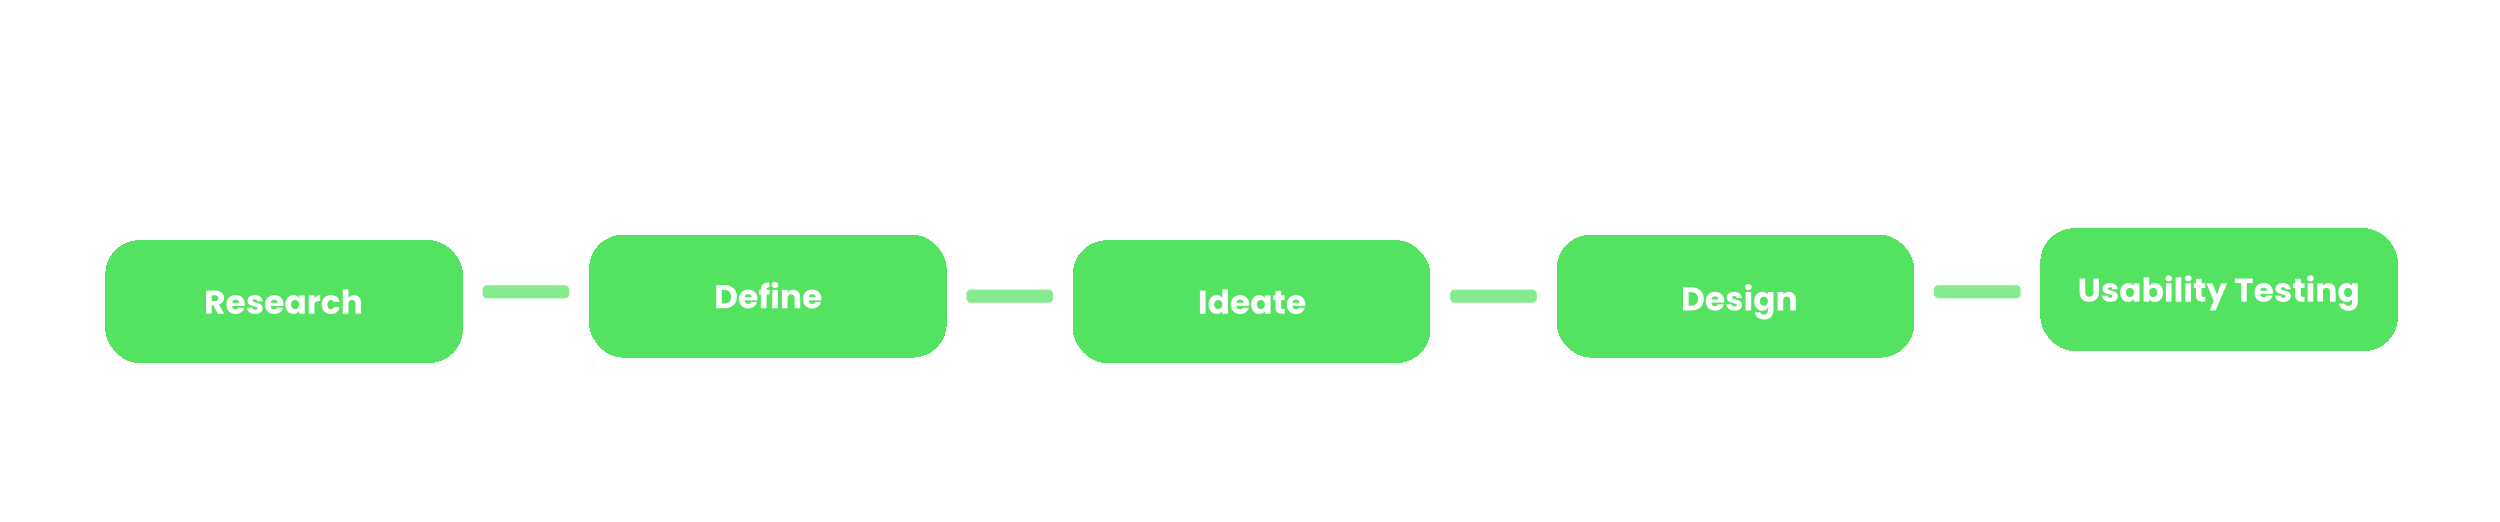 <svg width="2279" height="476" viewBox="0 0 2279 476" fill="none" xmlns="http://www.w3.org/2000/svg">
<rect width="2279" height="476" fill="white"/>
<rect x="440" y="260" width="79" height="12" rx="4" fill="#84EB8E"/>
<rect x="881" y="264" width="79" height="12" rx="4" fill="#84EB8E"/>
<rect x="1322" y="264" width="79" height="12" rx="4" fill="#84EB8E"/>
<rect x="1763" y="260" width="79" height="12" rx="4" fill="#84EB8E"/>
<g filter="url(#filter0_d_3_24)">
<rect x="96" y="215" width="326" height="112" rx="31" fill="#0AD81D" fill-opacity="0.7" shape-rendering="crispEdges"/>
</g>
<path d="M198.6 286L194.22 278.05H192.99V286H187.86V264.94H196.47C198.13 264.94 199.54 265.23 200.7 265.81C201.88 266.39 202.76 267.19 203.34 268.21C203.92 269.21 204.21 270.33 204.21 271.57C204.21 272.97 203.81 274.22 203.01 275.32C202.23 276.42 201.07 277.2 199.53 277.66L204.39 286H198.6ZM192.99 274.42H196.17C197.11 274.42 197.81 274.19 198.27 273.73C198.75 273.27 198.99 272.62 198.99 271.78C198.99 270.98 198.75 270.35 198.27 269.89C197.81 269.43 197.11 269.2 196.17 269.2H192.99V274.42ZM223.21 277.36C223.21 277.84 223.18 278.34 223.12 278.86H211.51C211.59 279.9 211.92 280.7 212.5 281.26C213.1 281.8 213.83 282.07 214.69 282.07C215.97 282.07 216.86 281.53 217.36 280.45H222.82C222.54 281.55 222.03 282.54 221.29 283.42C220.57 284.3 219.66 284.99 218.56 285.49C217.46 285.99 216.23 286.24 214.87 286.24C213.23 286.24 211.77 285.89 210.49 285.19C209.21 284.49 208.21 283.49 207.49 282.19C206.77 280.89 206.41 279.37 206.41 277.63C206.41 275.89 206.76 274.37 207.46 273.07C208.18 271.77 209.18 270.77 210.46 270.07C211.74 269.37 213.21 269.02 214.87 269.02C216.49 269.02 217.93 269.36 219.19 270.04C220.45 270.72 221.43 271.69 222.13 272.95C222.85 274.21 223.21 275.68 223.21 277.36ZM217.96 276.01C217.96 275.13 217.66 274.43 217.06 273.91C216.46 273.39 215.71 273.13 214.81 273.13C213.95 273.13 213.22 273.38 212.62 273.88C212.04 274.38 211.68 275.09 211.54 276.01H217.96ZM232.727 286.24C231.267 286.24 229.967 285.99 228.827 285.49C227.687 284.99 226.787 284.31 226.127 283.45C225.467 282.57 225.097 281.59 225.017 280.51H230.087C230.147 281.09 230.417 281.56 230.897 281.92C231.377 282.28 231.967 282.46 232.667 282.46C233.307 282.46 233.797 282.34 234.137 282.1C234.497 281.84 234.677 281.51 234.677 281.11C234.677 280.63 234.427 280.28 233.927 280.06C233.427 279.82 232.617 279.56 231.497 279.28C230.297 279 229.297 278.71 228.497 278.41C227.697 278.09 227.007 277.6 226.427 276.94C225.847 276.26 225.557 275.35 225.557 274.21C225.557 273.25 225.817 272.38 226.337 271.6C226.877 270.8 227.657 270.17 228.677 269.71C229.717 269.25 230.947 269.02 232.367 269.02C234.467 269.02 236.117 269.54 237.317 270.58C238.537 271.62 239.237 273 239.417 274.72H234.677C234.597 274.14 234.337 273.68 233.897 273.34C233.477 273 232.917 272.83 232.217 272.83C231.617 272.83 231.157 272.95 230.837 273.19C230.517 273.41 230.357 273.72 230.357 274.12C230.357 274.6 230.607 274.96 231.107 275.2C231.627 275.44 232.427 275.68 233.507 275.92C234.747 276.24 235.757 276.56 236.537 276.88C237.317 277.18 237.997 277.68 238.577 278.38C239.177 279.06 239.487 279.98 239.507 281.14C239.507 282.12 239.227 283 238.667 283.78C238.127 284.54 237.337 285.14 236.297 285.58C235.277 286.02 234.087 286.24 232.727 286.24ZM258.425 277.36C258.425 277.84 258.395 278.34 258.335 278.86H246.725C246.805 279.9 247.135 280.7 247.715 281.26C248.315 281.8 249.045 282.07 249.905 282.07C251.185 282.07 252.075 281.53 252.575 280.45H258.035C257.755 281.55 257.245 282.54 256.505 283.42C255.785 284.3 254.875 284.99 253.775 285.49C252.675 285.99 251.445 286.24 250.085 286.24C248.445 286.24 246.985 285.89 245.705 285.19C244.425 284.49 243.425 283.49 242.705 282.19C241.985 280.89 241.625 279.37 241.625 277.63C241.625 275.89 241.975 274.37 242.675 273.07C243.395 271.77 244.395 270.77 245.675 270.07C246.955 269.37 248.425 269.02 250.085 269.02C251.705 269.02 253.145 269.36 254.405 270.04C255.665 270.72 256.645 271.69 257.345 272.95C258.065 274.21 258.425 275.68 258.425 277.36ZM253.175 276.01C253.175 275.13 252.875 274.43 252.275 273.91C251.675 273.39 250.925 273.13 250.025 273.13C249.165 273.13 248.435 273.38 247.835 273.88C247.255 274.38 246.895 275.09 246.755 276.01H253.175ZM260.111 277.6C260.111 275.88 260.431 274.37 261.071 273.07C261.731 271.77 262.621 270.77 263.741 270.07C264.861 269.37 266.111 269.02 267.491 269.02C268.671 269.02 269.701 269.26 270.581 269.74C271.481 270.22 272.171 270.85 272.651 271.63V269.26H277.781V286H272.651V283.63C272.151 284.41 271.451 285.04 270.551 285.52C269.671 286 268.641 286.24 267.461 286.24C266.101 286.24 264.861 285.89 263.741 285.19C262.621 284.47 261.731 283.46 261.071 282.16C260.431 280.84 260.111 279.32 260.111 277.6ZM272.651 277.63C272.651 276.35 272.291 275.34 271.571 274.6C270.871 273.86 270.011 273.49 268.991 273.49C267.971 273.49 267.101 273.86 266.381 274.6C265.681 275.32 265.331 276.32 265.331 277.6C265.331 278.88 265.681 279.9 266.381 280.66C267.101 281.4 267.971 281.77 268.991 281.77C270.011 281.77 270.871 281.4 271.571 280.66C272.291 279.92 272.651 278.91 272.651 277.63ZM286.623 272.05C287.223 271.13 287.973 270.41 288.873 269.89C289.773 269.35 290.773 269.08 291.873 269.08V274.51H290.463C289.183 274.51 288.223 274.79 287.583 275.35C286.943 275.89 286.623 276.85 286.623 278.23V286H281.493V269.26H286.623V272.05ZM293.305 277.63C293.305 275.89 293.655 274.37 294.355 273.07C295.075 271.77 296.065 270.77 297.325 270.07C298.605 269.37 300.065 269.02 301.705 269.02C303.805 269.02 305.555 269.57 306.955 270.67C308.375 271.77 309.305 273.32 309.745 275.32H304.285C303.825 274.04 302.935 273.4 301.615 273.4C300.675 273.4 299.925 273.77 299.365 274.51C298.805 275.23 298.525 276.27 298.525 277.63C298.525 278.99 298.805 280.04 299.365 280.78C299.925 281.5 300.675 281.86 301.615 281.86C302.935 281.86 303.825 281.22 304.285 279.94H309.745C309.305 281.9 308.375 283.44 306.955 284.56C305.535 285.68 303.785 286.24 301.705 286.24C300.065 286.24 298.605 285.89 297.325 285.19C296.065 284.49 295.075 283.49 294.355 282.19C293.655 280.89 293.305 279.37 293.305 277.63ZM322.779 269.08C324.699 269.08 326.239 269.72 327.399 271C328.559 272.26 329.139 274 329.139 276.22V286H324.039V276.91C324.039 275.79 323.749 274.92 323.169 274.3C322.589 273.68 321.809 273.37 320.829 273.37C319.849 273.37 319.069 273.68 318.489 274.3C317.909 274.92 317.619 275.79 317.619 276.91V286H312.489V263.8H317.619V271.51C318.139 270.77 318.849 270.18 319.749 269.74C320.649 269.3 321.659 269.08 322.779 269.08Z" fill="white"/>
<g filter="url(#filter1_d_3_24)">
<rect x="537" y="210" width="326" height="112" rx="31" fill="#0AD81D" fill-opacity="0.7" shape-rendering="crispEdges"/>
</g>
<path d="M660.75 259.94C662.97 259.94 664.91 260.38 666.57 261.26C668.23 262.14 669.51 263.38 670.41 264.98C671.33 266.56 671.79 268.39 671.79 270.47C671.79 272.53 671.33 274.36 670.41 275.96C669.51 277.56 668.22 278.8 666.54 279.68C664.88 280.56 662.95 281 660.75 281H652.86V259.94H660.75ZM660.42 276.56C662.36 276.56 663.87 276.03 664.95 274.97C666.03 273.91 666.57 272.41 666.57 270.47C666.57 268.53 666.03 267.02 664.95 265.94C663.87 264.86 662.36 264.32 660.42 264.32H657.99V276.56H660.42ZM690.437 272.36C690.437 272.84 690.407 273.34 690.347 273.86H678.737C678.817 274.9 679.147 275.7 679.727 276.26C680.327 276.8 681.057 277.07 681.917 277.07C683.197 277.07 684.087 276.53 684.587 275.45H690.047C689.767 276.55 689.257 277.54 688.517 278.42C687.797 279.3 686.887 279.99 685.787 280.49C684.687 280.99 683.457 281.24 682.097 281.24C680.457 281.24 678.997 280.89 677.717 280.19C676.437 279.49 675.437 278.49 674.717 277.19C673.997 275.89 673.637 274.37 673.637 272.63C673.637 270.89 673.987 269.37 674.687 268.07C675.407 266.77 676.407 265.77 677.687 265.07C678.967 264.37 680.437 264.02 682.097 264.02C683.717 264.02 685.157 264.36 686.417 265.04C687.677 265.72 688.657 266.69 689.357 267.95C690.077 269.21 690.437 270.68 690.437 272.36ZM685.187 271.01C685.187 270.13 684.887 269.43 684.287 268.91C683.687 268.39 682.937 268.13 682.037 268.13C681.177 268.13 680.447 268.38 679.847 268.88C679.267 269.38 678.907 270.09 678.767 271.01H685.187ZM701.543 268.52H698.783V281H693.653V268.52H691.793V264.26H693.653V263.78C693.653 261.72 694.243 260.16 695.423 259.1C696.603 258.02 698.333 257.48 700.613 257.48C700.993 257.48 701.273 257.49 701.453 257.51V261.86C700.473 261.8 699.783 261.94 699.383 262.28C698.983 262.62 698.783 263.23 698.783 264.11V264.26H701.543V268.52ZM706.534 262.52C705.634 262.52 704.894 262.26 704.314 261.74C703.754 261.2 703.474 260.54 703.474 259.76C703.474 258.96 703.754 258.3 704.314 257.78C704.894 257.24 705.634 256.97 706.534 256.97C707.414 256.97 708.134 257.24 708.694 257.78C709.274 258.3 709.564 258.96 709.564 259.76C709.564 260.54 709.274 261.2 708.694 261.74C708.134 262.26 707.414 262.52 706.534 262.52ZM709.084 264.26V281H703.954V264.26H709.084ZM723.001 264.08C724.961 264.08 726.521 264.72 727.681 266C728.861 267.26 729.451 269 729.451 271.22V281H724.351V271.91C724.351 270.79 724.061 269.92 723.481 269.3C722.901 268.68 722.121 268.37 721.141 268.37C720.161 268.37 719.381 268.68 718.801 269.3C718.221 269.92 717.931 270.79 717.931 271.91V281H712.801V264.26H717.931V266.48C718.451 265.74 719.151 265.16 720.031 264.74C720.911 264.3 721.901 264.08 723.001 264.08ZM748.796 272.36C748.796 272.84 748.766 273.34 748.706 273.86H737.096C737.176 274.9 737.506 275.7 738.086 276.26C738.686 276.8 739.416 277.07 740.276 277.07C741.556 277.07 742.446 276.53 742.946 275.45H748.406C748.126 276.55 747.616 277.54 746.876 278.42C746.156 279.3 745.246 279.99 744.146 280.49C743.046 280.99 741.816 281.24 740.456 281.24C738.816 281.24 737.356 280.89 736.076 280.19C734.796 279.49 733.796 278.49 733.076 277.19C732.356 275.89 731.996 274.37 731.996 272.63C731.996 270.89 732.346 269.37 733.046 268.07C733.766 266.77 734.766 265.77 736.046 265.07C737.326 264.37 738.796 264.02 740.456 264.02C742.076 264.02 743.516 264.36 744.776 265.04C746.036 265.72 747.016 266.69 747.716 267.95C748.436 269.21 748.796 270.68 748.796 272.36ZM743.546 271.01C743.546 270.13 743.246 269.43 742.646 268.91C742.046 268.39 741.296 268.13 740.396 268.13C739.536 268.13 738.806 268.38 738.206 268.88C737.626 269.38 737.266 270.09 737.126 271.01H743.546Z" fill="white"/>
<g filter="url(#filter2_d_3_24)">
<rect x="978" y="215" width="326" height="112" rx="31" fill="#0AD81D" fill-opacity="0.7" shape-rendering="crispEdges"/>
</g>
<path d="M1098.99 264.94V286H1093.86V264.94H1098.99ZM1101.69 277.6C1101.69 275.88 1102.01 274.37 1102.65 273.07C1103.31 271.77 1104.2 270.77 1105.32 270.07C1106.44 269.37 1107.69 269.02 1109.07 269.02C1110.17 269.02 1111.17 269.25 1112.07 269.71C1112.99 270.17 1113.71 270.79 1114.23 271.57V263.8H1119.36V286H1114.23V283.6C1113.75 284.4 1113.06 285.04 1112.16 285.52C1111.28 286 1110.25 286.24 1109.07 286.24C1107.69 286.24 1106.44 285.89 1105.32 285.19C1104.2 284.47 1103.31 283.46 1102.65 282.16C1102.01 280.84 1101.69 279.32 1101.69 277.6ZM1114.23 277.63C1114.23 276.35 1113.87 275.34 1113.15 274.6C1112.45 273.86 1111.59 273.49 1110.57 273.49C1109.55 273.49 1108.68 273.86 1107.96 274.6C1107.26 275.32 1106.91 276.32 1106.91 277.6C1106.91 278.88 1107.26 279.9 1107.96 280.66C1108.68 281.4 1109.55 281.77 1110.57 281.77C1111.59 281.77 1112.45 281.4 1113.15 280.66C1113.87 279.92 1114.23 278.91 1114.23 277.63ZM1138.85 277.36C1138.85 277.84 1138.82 278.34 1138.76 278.86H1127.15C1127.23 279.9 1127.56 280.7 1128.14 281.26C1128.74 281.8 1129.47 282.07 1130.33 282.07C1131.61 282.07 1132.5 281.53 1133 280.45H1138.46C1138.18 281.55 1137.67 282.54 1136.93 283.42C1136.21 284.3 1135.3 284.99 1134.2 285.49C1133.1 285.99 1131.87 286.24 1130.51 286.24C1128.87 286.24 1127.41 285.89 1126.13 285.19C1124.85 284.49 1123.85 283.49 1123.13 282.19C1122.41 280.89 1122.05 279.37 1122.05 277.63C1122.05 275.89 1122.4 274.37 1123.1 273.07C1123.82 271.77 1124.82 270.77 1126.1 270.07C1127.38 269.37 1128.85 269.02 1130.51 269.02C1132.13 269.02 1133.57 269.36 1134.83 270.04C1136.09 270.72 1137.07 271.69 1137.77 272.95C1138.49 274.21 1138.85 275.68 1138.85 277.36ZM1133.6 276.01C1133.6 275.13 1133.3 274.43 1132.7 273.91C1132.1 273.39 1131.35 273.13 1130.45 273.13C1129.59 273.13 1128.86 273.38 1128.26 273.88C1127.68 274.38 1127.32 275.09 1127.18 276.01H1133.6ZM1140.54 277.6C1140.54 275.88 1140.86 274.37 1141.5 273.07C1142.16 271.77 1143.05 270.77 1144.17 270.07C1145.29 269.37 1146.54 269.02 1147.92 269.02C1149.1 269.02 1150.13 269.26 1151.01 269.74C1151.91 270.22 1152.6 270.85 1153.08 271.63V269.26H1158.21V286H1153.08V283.63C1152.58 284.41 1151.88 285.04 1150.98 285.52C1150.1 286 1149.07 286.24 1147.89 286.24C1146.53 286.24 1145.29 285.89 1144.17 285.19C1143.05 284.47 1142.16 283.46 1141.5 282.16C1140.86 280.84 1140.54 279.32 1140.54 277.6ZM1153.08 277.63C1153.08 276.35 1152.72 275.34 1152 274.6C1151.3 273.86 1150.44 273.49 1149.42 273.49C1148.4 273.49 1147.53 273.86 1146.81 274.6C1146.11 275.32 1145.76 276.32 1145.76 277.6C1145.76 278.88 1146.11 279.9 1146.81 280.66C1147.53 281.4 1148.4 281.77 1149.42 281.77C1150.44 281.77 1151.3 281.4 1152 280.66C1152.72 279.92 1153.08 278.91 1153.08 277.63ZM1171.25 281.65V286H1168.64C1166.78 286 1165.33 285.55 1164.29 284.65C1163.25 283.73 1162.73 282.24 1162.73 280.18V273.52H1160.69V269.26H1162.73V265.18H1167.86V269.26H1171.22V273.52H1167.86V280.24C1167.86 280.74 1167.98 281.1 1168.22 281.32C1168.46 281.54 1168.86 281.65 1169.42 281.65H1171.25ZM1189.88 277.36C1189.88 277.84 1189.85 278.34 1189.79 278.86H1178.18C1178.26 279.9 1178.59 280.7 1179.17 281.26C1179.77 281.8 1180.5 282.07 1181.36 282.07C1182.64 282.07 1183.53 281.53 1184.03 280.45H1189.49C1189.21 281.55 1188.7 282.54 1187.96 283.42C1187.24 284.3 1186.33 284.99 1185.23 285.49C1184.13 285.99 1182.9 286.24 1181.54 286.24C1179.9 286.24 1178.44 285.89 1177.16 285.19C1175.88 284.49 1174.88 283.49 1174.16 282.19C1173.44 280.89 1173.08 279.37 1173.08 277.63C1173.08 275.89 1173.43 274.37 1174.13 273.07C1174.85 271.77 1175.85 270.77 1177.13 270.07C1178.41 269.37 1179.88 269.02 1181.54 269.02C1183.16 269.02 1184.6 269.36 1185.86 270.04C1187.12 270.72 1188.1 271.69 1188.8 272.95C1189.52 274.21 1189.88 275.68 1189.88 277.36ZM1184.63 276.01C1184.63 275.13 1184.33 274.43 1183.73 273.91C1183.13 273.39 1182.38 273.13 1181.48 273.13C1180.62 273.13 1179.89 273.38 1179.29 273.88C1178.71 274.38 1178.35 275.09 1178.21 276.01H1184.63Z" fill="white"/>
<g filter="url(#filter3_d_3_24)">
<rect x="1419" y="210" width="326" height="112" rx="31" fill="#0AD81D" fill-opacity="0.7" shape-rendering="crispEdges"/>
</g>
<path d="M1542.11 261.94C1544.33 261.94 1546.27 262.38 1547.93 263.26C1549.59 264.14 1550.87 265.38 1551.77 266.98C1552.69 268.56 1553.15 270.39 1553.15 272.47C1553.15 274.53 1552.69 276.36 1551.77 277.96C1550.87 279.56 1549.58 280.8 1547.9 281.68C1546.24 282.56 1544.31 283 1542.11 283H1534.22V261.94H1542.11ZM1541.78 278.56C1543.72 278.56 1545.23 278.03 1546.31 276.97C1547.39 275.91 1547.93 274.41 1547.93 272.47C1547.93 270.53 1547.39 269.02 1546.31 267.94C1545.23 266.86 1543.72 266.32 1541.78 266.32H1539.35V278.56H1541.78ZM1571.79 274.36C1571.79 274.84 1571.76 275.34 1571.7 275.86H1560.09C1560.17 276.9 1560.5 277.7 1561.08 278.26C1561.68 278.8 1562.41 279.07 1563.27 279.07C1564.55 279.07 1565.44 278.53 1565.94 277.45H1571.4C1571.12 278.55 1570.61 279.54 1569.87 280.42C1569.15 281.3 1568.24 281.99 1567.14 282.49C1566.04 282.99 1564.81 283.24 1563.45 283.24C1561.81 283.24 1560.35 282.89 1559.07 282.19C1557.79 281.49 1556.79 280.49 1556.07 279.19C1555.35 277.89 1554.99 276.37 1554.99 274.63C1554.99 272.89 1555.34 271.37 1556.04 270.07C1556.76 268.77 1557.76 267.77 1559.04 267.07C1560.32 266.37 1561.79 266.02 1563.45 266.02C1565.07 266.02 1566.51 266.36 1567.77 267.04C1569.03 267.72 1570.01 268.69 1570.71 269.95C1571.43 271.21 1571.79 272.68 1571.79 274.36ZM1566.54 273.01C1566.54 272.13 1566.24 271.43 1565.64 270.91C1565.04 270.39 1564.29 270.13 1563.39 270.13C1562.53 270.13 1561.8 270.38 1561.2 270.88C1560.62 271.38 1560.26 272.09 1560.12 273.01H1566.54ZM1581.31 283.24C1579.85 283.24 1578.55 282.99 1577.41 282.49C1576.27 281.99 1575.37 281.31 1574.71 280.45C1574.05 279.57 1573.68 278.59 1573.6 277.51H1578.67C1578.73 278.09 1579 278.56 1579.48 278.92C1579.96 279.28 1580.55 279.46 1581.25 279.46C1581.89 279.46 1582.38 279.34 1582.72 279.1C1583.08 278.84 1583.26 278.51 1583.26 278.11C1583.26 277.63 1583.01 277.28 1582.51 277.06C1582.01 276.82 1581.2 276.56 1580.08 276.28C1578.88 276 1577.88 275.71 1577.08 275.41C1576.28 275.09 1575.59 274.6 1575.01 273.94C1574.43 273.26 1574.14 272.35 1574.14 271.21C1574.14 270.25 1574.4 269.38 1574.92 268.6C1575.46 267.8 1576.24 267.17 1577.26 266.71C1578.3 266.25 1579.53 266.02 1580.95 266.02C1583.05 266.02 1584.7 266.54 1585.9 267.58C1587.12 268.62 1587.82 270 1588 271.72H1583.26C1583.18 271.14 1582.92 270.68 1582.48 270.34C1582.06 270 1581.5 269.83 1580.8 269.83C1580.2 269.83 1579.74 269.95 1579.42 270.19C1579.1 270.41 1578.94 270.72 1578.94 271.12C1578.94 271.6 1579.19 271.96 1579.69 272.2C1580.21 272.44 1581.01 272.68 1582.09 272.92C1583.33 273.24 1584.34 273.56 1585.12 273.88C1585.9 274.18 1586.58 274.68 1587.16 275.38C1587.76 276.06 1588.07 276.98 1588.09 278.14C1588.09 279.12 1587.81 280 1587.25 280.78C1586.71 281.54 1585.92 282.14 1584.88 282.58C1583.86 283.02 1582.67 283.24 1581.31 283.24ZM1593.81 264.52C1592.91 264.52 1592.17 264.26 1591.59 263.74C1591.03 263.2 1590.75 262.54 1590.75 261.76C1590.75 260.96 1591.03 260.3 1591.59 259.78C1592.17 259.24 1592.91 258.97 1593.81 258.97C1594.69 258.97 1595.41 259.24 1595.97 259.78C1596.55 260.3 1596.84 260.96 1596.84 261.76C1596.84 262.54 1596.55 263.2 1595.97 263.74C1595.41 264.26 1594.69 264.52 1593.81 264.52ZM1596.36 266.26V283H1591.23V266.26H1596.36ZM1606.44 266.02C1607.62 266.02 1608.65 266.26 1609.53 266.74C1610.43 267.22 1611.12 267.85 1611.6 268.63V266.26H1616.73V282.97C1616.73 284.51 1616.42 285.9 1615.8 287.14C1615.2 288.4 1614.27 289.4 1613.01 290.14C1611.77 290.88 1610.22 291.25 1608.36 291.25C1605.88 291.25 1603.87 290.66 1602.33 289.48C1600.79 288.32 1599.91 286.74 1599.69 284.74H1604.76C1604.92 285.38 1605.3 285.88 1605.9 286.24C1606.5 286.62 1607.24 286.81 1608.12 286.81C1609.18 286.81 1610.02 286.5 1610.64 285.88C1611.28 285.28 1611.6 284.31 1611.6 282.97V280.6C1611.1 281.38 1610.41 282.02 1609.53 282.52C1608.65 283 1607.62 283.24 1606.44 283.24C1605.06 283.24 1603.81 282.89 1602.69 282.19C1601.57 281.47 1600.68 280.46 1600.02 279.16C1599.38 277.84 1599.06 276.32 1599.06 274.6C1599.06 272.88 1599.38 271.37 1600.02 270.07C1600.68 268.77 1601.57 267.77 1602.69 267.07C1603.81 266.37 1605.06 266.02 1606.44 266.02ZM1611.6 274.63C1611.6 273.35 1611.24 272.34 1610.52 271.6C1609.82 270.86 1608.96 270.49 1607.94 270.49C1606.92 270.49 1606.05 270.86 1605.33 271.6C1604.63 272.32 1604.28 273.32 1604.28 274.6C1604.28 275.88 1604.63 276.9 1605.33 277.66C1606.05 278.4 1606.92 278.77 1607.94 278.77C1608.96 278.77 1609.82 278.4 1610.52 277.66C1611.24 276.92 1611.6 275.91 1611.6 274.63ZM1630.64 266.08C1632.6 266.08 1634.16 266.72 1635.32 268C1636.5 269.26 1637.09 271 1637.09 273.22V283H1631.99V273.91C1631.99 272.79 1631.7 271.92 1631.12 271.3C1630.54 270.68 1629.76 270.37 1628.78 270.37C1627.8 270.37 1627.02 270.68 1626.44 271.3C1625.86 271.92 1625.57 272.79 1625.57 273.91V283H1620.44V266.26H1625.57V268.48C1626.09 267.74 1626.79 267.16 1627.67 266.74C1628.55 266.3 1629.54 266.08 1630.64 266.08Z" fill="white"/>
<g filter="url(#filter4_d_3_24)">
<rect x="1860" y="204" width="326" height="112" rx="31" fill="#0AD81D" fill-opacity="0.7" shape-rendering="crispEdges"/>
</g>
<path d="M1900.9 253.94V266.54C1900.9 267.8 1901.21 268.77 1901.83 269.45C1902.45 270.13 1903.36 270.47 1904.56 270.47C1905.76 270.47 1906.68 270.13 1907.32 269.45C1907.96 268.77 1908.28 267.8 1908.28 266.54V253.94H1913.41V266.51C1913.41 268.39 1913.01 269.98 1912.21 271.28C1911.41 272.58 1910.33 273.56 1908.97 274.22C1907.63 274.88 1906.13 275.21 1904.47 275.21C1902.81 275.21 1901.32 274.89 1900 274.25C1898.7 273.59 1897.67 272.61 1896.91 271.31C1896.15 269.99 1895.77 268.39 1895.77 266.51V253.94H1900.9ZM1923.82 275.24C1922.36 275.24 1921.06 274.99 1919.92 274.49C1918.78 273.99 1917.88 273.31 1917.22 272.45C1916.56 271.57 1916.19 270.59 1916.11 269.51H1921.18C1921.24 270.09 1921.51 270.56 1921.99 270.92C1922.47 271.28 1923.06 271.46 1923.76 271.46C1924.4 271.46 1924.89 271.34 1925.23 271.1C1925.59 270.84 1925.77 270.51 1925.77 270.11C1925.77 269.63 1925.52 269.28 1925.02 269.06C1924.52 268.82 1923.71 268.56 1922.59 268.28C1921.39 268 1920.39 267.71 1919.59 267.41C1918.79 267.09 1918.1 266.6 1917.52 265.94C1916.94 265.26 1916.65 264.35 1916.65 263.21C1916.65 262.25 1916.91 261.38 1917.43 260.6C1917.97 259.8 1918.75 259.17 1919.77 258.71C1920.81 258.25 1922.04 258.02 1923.46 258.02C1925.56 258.02 1927.21 258.54 1928.41 259.58C1929.63 260.62 1930.33 262 1930.51 263.72H1925.77C1925.69 263.14 1925.43 262.68 1924.99 262.34C1924.57 262 1924.01 261.83 1923.31 261.83C1922.71 261.83 1922.25 261.95 1921.93 262.19C1921.61 262.41 1921.45 262.72 1921.45 263.12C1921.45 263.6 1921.7 263.96 1922.2 264.2C1922.72 264.44 1923.52 264.68 1924.6 264.92C1925.84 265.24 1926.85 265.56 1927.63 265.88C1928.41 266.18 1929.09 266.68 1929.67 267.38C1930.27 268.06 1930.58 268.98 1930.6 270.14C1930.6 271.12 1930.32 272 1929.76 272.78C1929.22 273.54 1928.43 274.14 1927.39 274.58C1926.37 275.02 1925.18 275.24 1923.82 275.24ZM1932.72 266.6C1932.72 264.88 1933.04 263.37 1933.68 262.07C1934.34 260.77 1935.23 259.77 1936.35 259.07C1937.47 258.37 1938.72 258.02 1940.1 258.02C1941.28 258.02 1942.31 258.26 1943.19 258.74C1944.09 259.22 1944.78 259.85 1945.26 260.63V258.26H1950.39V275H1945.26V272.63C1944.76 273.41 1944.06 274.04 1943.16 274.52C1942.28 275 1941.25 275.24 1940.07 275.24C1938.71 275.24 1937.47 274.89 1936.35 274.19C1935.23 273.47 1934.34 272.46 1933.68 271.16C1933.04 269.84 1932.72 268.32 1932.72 266.6ZM1945.26 266.63C1945.26 265.35 1944.9 264.34 1944.18 263.6C1943.48 262.86 1942.62 262.49 1941.6 262.49C1940.58 262.49 1939.71 262.86 1938.99 263.6C1938.29 264.32 1937.94 265.32 1937.94 266.6C1937.94 267.88 1938.29 268.9 1938.99 269.66C1939.71 270.4 1940.58 270.77 1941.6 270.77C1942.62 270.77 1943.48 270.4 1944.18 269.66C1944.9 268.92 1945.26 267.91 1945.26 266.63ZM1959.23 260.63C1959.71 259.85 1960.4 259.22 1961.3 258.74C1962.2 258.26 1963.23 258.02 1964.39 258.02C1965.77 258.02 1967.02 258.37 1968.14 259.07C1969.26 259.77 1970.14 260.77 1970.78 262.07C1971.44 263.37 1971.77 264.88 1971.77 266.6C1971.77 268.32 1971.44 269.84 1970.78 271.16C1970.14 272.46 1969.26 273.47 1968.14 274.19C1967.02 274.89 1965.77 275.24 1964.39 275.24C1963.21 275.24 1962.18 275.01 1961.3 274.55C1960.42 274.07 1959.73 273.44 1959.23 272.66V275H1954.1V252.8H1959.23V260.63ZM1966.55 266.6C1966.55 265.32 1966.19 264.32 1965.47 263.6C1964.77 262.86 1963.9 262.49 1962.86 262.49C1961.84 262.49 1960.97 262.86 1960.25 263.6C1959.55 264.34 1959.2 265.35 1959.2 266.63C1959.2 267.91 1959.55 268.92 1960.25 269.66C1960.97 270.4 1961.84 270.77 1962.86 270.77C1963.88 270.77 1964.75 270.4 1965.47 269.66C1966.19 268.9 1966.55 267.88 1966.55 266.6ZM1977.04 256.52C1976.14 256.52 1975.4 256.26 1974.82 255.74C1974.26 255.2 1973.98 254.54 1973.98 253.76C1973.98 252.96 1974.26 252.3 1974.82 251.78C1975.4 251.24 1976.14 250.97 1977.04 250.97C1977.92 250.97 1978.64 251.24 1979.2 251.78C1979.78 252.3 1980.07 252.96 1980.07 253.76C1980.07 254.54 1979.78 255.2 1979.2 255.74C1978.64 256.26 1977.92 256.52 1977.04 256.52ZM1979.59 258.26V275H1974.46V258.26H1979.59ZM1988.44 252.8V275H1983.31V252.8H1988.44ZM1994.74 256.52C1993.84 256.52 1993.1 256.26 1992.52 255.74C1991.96 255.2 1991.68 254.54 1991.68 253.76C1991.68 252.96 1991.96 252.3 1992.52 251.78C1993.1 251.24 1993.84 250.97 1994.74 250.97C1995.62 250.97 1996.34 251.24 1996.9 251.78C1997.48 252.3 1997.77 252.96 1997.77 253.76C1997.77 254.54 1997.48 255.2 1996.9 255.74C1996.34 256.26 1995.62 256.52 1994.74 256.52ZM1997.29 258.26V275H1992.16V258.26H1997.29ZM2010.34 270.65V275H2007.73C2005.87 275 2004.42 274.55 2003.38 273.65C2002.34 272.73 2001.82 271.24 2001.82 269.18V262.52H1999.78V258.26H2001.82V254.18H2006.95V258.26H2010.31V262.52H2006.95V269.24C2006.95 269.74 2007.07 270.1 2007.31 270.32C2007.55 270.54 2007.95 270.65 2008.51 270.65H2010.34ZM2030.29 258.26L2019.79 282.95H2014.27L2018.11 274.43L2011.3 258.26H2017.03L2020.9 268.73L2024.74 258.26H2030.29ZM2053.66 253.94V258.05H2048.08V275H2042.95V258.05H2037.37V253.94H2053.66ZM2072.01 266.36C2072.01 266.84 2071.98 267.34 2071.92 267.86H2060.31C2060.39 268.9 2060.72 269.7 2061.3 270.26C2061.9 270.8 2062.63 271.07 2063.49 271.07C2064.77 271.07 2065.66 270.53 2066.16 269.45H2071.62C2071.34 270.55 2070.83 271.54 2070.09 272.42C2069.37 273.3 2068.46 273.99 2067.36 274.49C2066.26 274.99 2065.03 275.24 2063.67 275.24C2062.03 275.24 2060.57 274.89 2059.29 274.19C2058.01 273.49 2057.01 272.49 2056.29 271.19C2055.57 269.89 2055.21 268.37 2055.21 266.63C2055.21 264.89 2055.56 263.37 2056.26 262.07C2056.98 260.77 2057.98 259.77 2059.26 259.07C2060.54 258.37 2062.01 258.02 2063.67 258.02C2065.29 258.02 2066.73 258.36 2067.99 259.04C2069.25 259.72 2070.23 260.69 2070.93 261.95C2071.65 263.21 2072.01 264.68 2072.01 266.36ZM2066.76 265.01C2066.76 264.13 2066.46 263.43 2065.86 262.91C2065.26 262.39 2064.51 262.13 2063.61 262.13C2062.75 262.13 2062.02 262.38 2061.42 262.88C2060.84 263.38 2060.48 264.09 2060.34 265.01H2066.76ZM2081.53 275.24C2080.07 275.24 2078.77 274.99 2077.63 274.49C2076.49 273.99 2075.59 273.31 2074.93 272.45C2074.27 271.57 2073.9 270.59 2073.82 269.51H2078.89C2078.95 270.09 2079.22 270.56 2079.7 270.92C2080.18 271.28 2080.77 271.46 2081.47 271.46C2082.11 271.46 2082.6 271.34 2082.94 271.1C2083.3 270.84 2083.48 270.51 2083.48 270.11C2083.48 269.63 2083.23 269.28 2082.73 269.06C2082.23 268.82 2081.42 268.56 2080.3 268.28C2079.1 268 2078.1 267.71 2077.3 267.41C2076.5 267.09 2075.81 266.6 2075.23 265.94C2074.65 265.26 2074.36 264.35 2074.36 263.21C2074.36 262.25 2074.62 261.38 2075.14 260.6C2075.68 259.8 2076.46 259.17 2077.48 258.71C2078.52 258.25 2079.75 258.02 2081.17 258.02C2083.27 258.02 2084.92 258.54 2086.12 259.58C2087.34 260.62 2088.04 262 2088.22 263.72H2083.48C2083.4 263.14 2083.14 262.68 2082.7 262.34C2082.28 262 2081.72 261.83 2081.02 261.83C2080.42 261.83 2079.96 261.95 2079.64 262.19C2079.32 262.41 2079.16 262.72 2079.16 263.12C2079.16 263.6 2079.41 263.96 2079.91 264.2C2080.43 264.44 2081.23 264.68 2082.31 264.92C2083.55 265.24 2084.56 265.56 2085.34 265.88C2086.12 266.18 2086.8 266.68 2087.38 267.38C2087.98 268.06 2088.29 268.98 2088.31 270.14C2088.31 271.12 2088.03 272 2087.47 272.78C2086.93 273.54 2086.14 274.14 2085.1 274.58C2084.08 275.02 2082.89 275.24 2081.53 275.24ZM2100.78 270.65V275H2098.17C2096.31 275 2094.86 274.55 2093.82 273.65C2092.78 272.73 2092.26 271.24 2092.26 269.18V262.52H2090.22V258.26H2092.26V254.18H2097.39V258.26H2100.75V262.52H2097.39V269.24C2097.39 269.74 2097.51 270.1 2097.75 270.32C2097.99 270.54 2098.39 270.65 2098.95 270.65H2100.78ZM2106.21 256.52C2105.31 256.52 2104.57 256.26 2103.99 255.74C2103.43 255.2 2103.15 254.54 2103.15 253.76C2103.15 252.96 2103.43 252.3 2103.99 251.78C2104.57 251.24 2105.31 250.97 2106.21 250.97C2107.09 250.97 2107.81 251.24 2108.37 251.78C2108.95 252.3 2109.24 252.96 2109.24 253.76C2109.24 254.54 2108.95 255.2 2108.37 255.74C2107.81 256.26 2107.09 256.52 2106.21 256.52ZM2108.76 258.26V275H2103.63V258.26H2108.76ZM2122.68 258.08C2124.64 258.08 2126.2 258.72 2127.36 260C2128.54 261.26 2129.13 263 2129.13 265.22V275H2124.03V265.91C2124.03 264.79 2123.74 263.92 2123.16 263.3C2122.58 262.68 2121.8 262.37 2120.82 262.37C2119.84 262.37 2119.06 262.68 2118.48 263.3C2117.9 263.92 2117.61 264.79 2117.61 265.91V275H2112.48V258.26H2117.61V260.48C2118.13 259.74 2118.83 259.16 2119.71 258.74C2120.59 258.3 2121.58 258.08 2122.68 258.08ZM2139.06 258.02C2140.24 258.02 2141.27 258.26 2142.15 258.74C2143.05 259.22 2143.74 259.85 2144.22 260.63V258.26H2149.35V274.97C2149.35 276.51 2149.04 277.9 2148.42 279.14C2147.82 280.4 2146.89 281.4 2145.63 282.14C2144.39 282.88 2142.84 283.25 2140.98 283.25C2138.5 283.25 2136.49 282.66 2134.95 281.48C2133.41 280.32 2132.53 278.74 2132.31 276.74H2137.38C2137.54 277.38 2137.92 277.88 2138.52 278.24C2139.12 278.62 2139.86 278.81 2140.74 278.81C2141.8 278.81 2142.64 278.5 2143.26 277.88C2143.9 277.28 2144.22 276.31 2144.22 274.97V272.6C2143.72 273.38 2143.03 274.02 2142.15 274.52C2141.27 275 2140.24 275.24 2139.06 275.24C2137.68 275.24 2136.43 274.89 2135.31 274.19C2134.19 273.47 2133.3 272.46 2132.64 271.16C2132 269.84 2131.68 268.32 2131.68 266.6C2131.68 264.88 2132 263.37 2132.64 262.07C2133.3 260.77 2134.19 259.77 2135.31 259.07C2136.43 258.37 2137.68 258.02 2139.06 258.02ZM2144.22 266.63C2144.22 265.35 2143.86 264.34 2143.14 263.6C2142.44 262.86 2141.58 262.49 2140.56 262.49C2139.54 262.49 2138.67 262.86 2137.95 263.6C2137.25 264.32 2136.9 265.32 2136.9 266.6C2136.9 267.88 2137.25 268.9 2137.95 269.66C2138.67 270.4 2139.54 270.77 2140.56 270.77C2141.58 270.77 2142.44 270.4 2143.14 269.66C2143.86 268.92 2144.22 267.91 2144.22 266.63Z" fill="white"/>
<defs>
<filter id="filter0_d_3_24" x="93" y="215" width="332" height="119" filterUnits="userSpaceOnUse" color-interpolation-filters="sRGB">
<feFlood flood-opacity="0" result="BackgroundImageFix"/>
<feColorMatrix in="SourceAlpha" type="matrix" values="0 0 0 0 0 0 0 0 0 0 0 0 0 0 0 0 0 0 127 0" result="hardAlpha"/>
<feOffset dy="4"/>
<feGaussianBlur stdDeviation="1.5"/>
<feComposite in2="hardAlpha" operator="out"/>
<feColorMatrix type="matrix" values="0 0 0 0 0.767 0 0 0 0 1 0 0 0 0 0.788 0 0 0 1 0"/>
<feBlend mode="normal" in2="BackgroundImageFix" result="effect1_dropShadow_3_24"/>
<feBlend mode="normal" in="SourceGraphic" in2="effect1_dropShadow_3_24" result="shape"/>
</filter>
<filter id="filter1_d_3_24" x="534" y="210" width="332" height="119" filterUnits="userSpaceOnUse" color-interpolation-filters="sRGB">
<feFlood flood-opacity="0" result="BackgroundImageFix"/>
<feColorMatrix in="SourceAlpha" type="matrix" values="0 0 0 0 0 0 0 0 0 0 0 0 0 0 0 0 0 0 127 0" result="hardAlpha"/>
<feOffset dy="4"/>
<feGaussianBlur stdDeviation="1.5"/>
<feComposite in2="hardAlpha" operator="out"/>
<feColorMatrix type="matrix" values="0 0 0 0 0.767 0 0 0 0 1 0 0 0 0 0.788 0 0 0 1 0"/>
<feBlend mode="normal" in2="BackgroundImageFix" result="effect1_dropShadow_3_24"/>
<feBlend mode="normal" in="SourceGraphic" in2="effect1_dropShadow_3_24" result="shape"/>
</filter>
<filter id="filter2_d_3_24" x="975" y="215" width="332" height="119" filterUnits="userSpaceOnUse" color-interpolation-filters="sRGB">
<feFlood flood-opacity="0" result="BackgroundImageFix"/>
<feColorMatrix in="SourceAlpha" type="matrix" values="0 0 0 0 0 0 0 0 0 0 0 0 0 0 0 0 0 0 127 0" result="hardAlpha"/>
<feOffset dy="4"/>
<feGaussianBlur stdDeviation="1.5"/>
<feComposite in2="hardAlpha" operator="out"/>
<feColorMatrix type="matrix" values="0 0 0 0 0.767 0 0 0 0 1 0 0 0 0 0.788 0 0 0 1 0"/>
<feBlend mode="normal" in2="BackgroundImageFix" result="effect1_dropShadow_3_24"/>
<feBlend mode="normal" in="SourceGraphic" in2="effect1_dropShadow_3_24" result="shape"/>
</filter>
<filter id="filter3_d_3_24" x="1416" y="210" width="332" height="119" filterUnits="userSpaceOnUse" color-interpolation-filters="sRGB">
<feFlood flood-opacity="0" result="BackgroundImageFix"/>
<feColorMatrix in="SourceAlpha" type="matrix" values="0 0 0 0 0 0 0 0 0 0 0 0 0 0 0 0 0 0 127 0" result="hardAlpha"/>
<feOffset dy="4"/>
<feGaussianBlur stdDeviation="1.5"/>
<feComposite in2="hardAlpha" operator="out"/>
<feColorMatrix type="matrix" values="0 0 0 0 0.767 0 0 0 0 1 0 0 0 0 0.788 0 0 0 1 0"/>
<feBlend mode="normal" in2="BackgroundImageFix" result="effect1_dropShadow_3_24"/>
<feBlend mode="normal" in="SourceGraphic" in2="effect1_dropShadow_3_24" result="shape"/>
</filter>
<filter id="filter4_d_3_24" x="1857" y="204" width="332" height="119" filterUnits="userSpaceOnUse" color-interpolation-filters="sRGB">
<feFlood flood-opacity="0" result="BackgroundImageFix"/>
<feColorMatrix in="SourceAlpha" type="matrix" values="0 0 0 0 0 0 0 0 0 0 0 0 0 0 0 0 0 0 127 0" result="hardAlpha"/>
<feOffset dy="4"/>
<feGaussianBlur stdDeviation="1.5"/>
<feComposite in2="hardAlpha" operator="out"/>
<feColorMatrix type="matrix" values="0 0 0 0 0.767 0 0 0 0 1 0 0 0 0 0.788 0 0 0 1 0"/>
<feBlend mode="normal" in2="BackgroundImageFix" result="effect1_dropShadow_3_24"/>
<feBlend mode="normal" in="SourceGraphic" in2="effect1_dropShadow_3_24" result="shape"/>
</filter>
</defs>
</svg>

